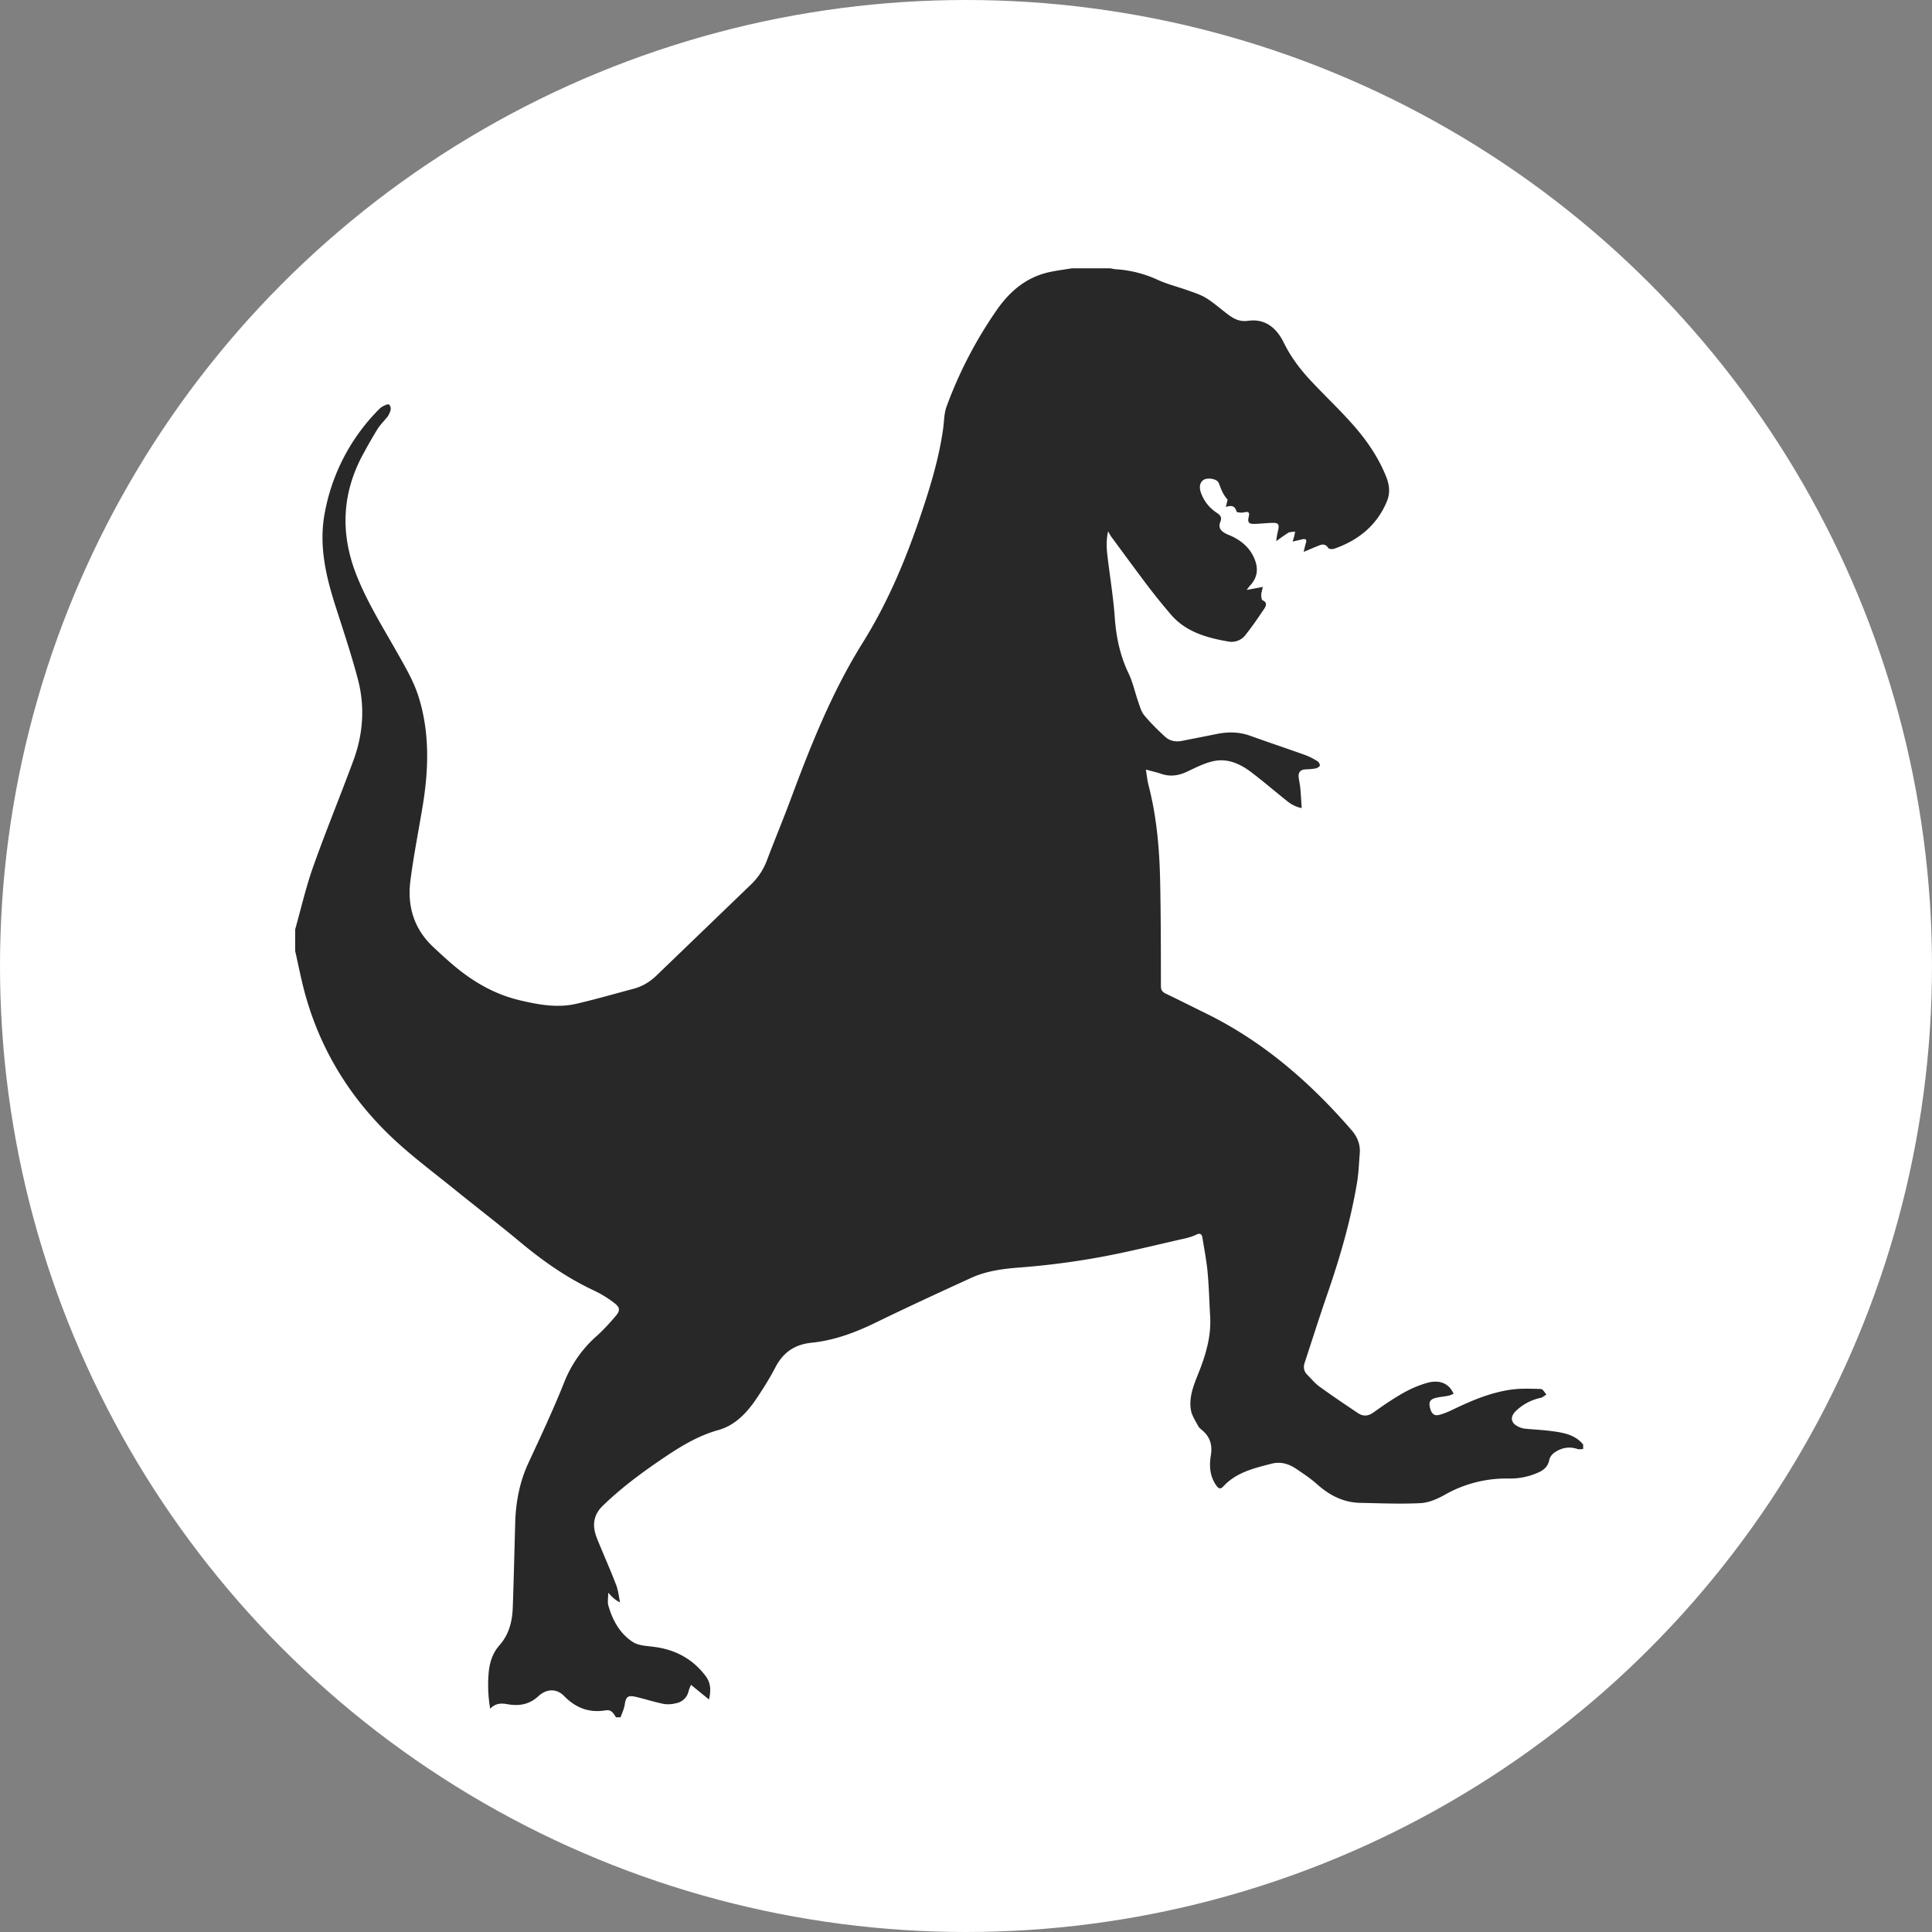 <svg xmlns="http://www.w3.org/2000/svg" viewBox="0 0 72 72">
  <rect x="0" y="0" width="72" height="72" fill="#808080" stroke="none"/>
  <title>
    logo
  </title>
  <g fill="none" fill-rule="evenodd">
    <circle cx="36" cy="36" r="36" fill="#FFF"/>
    <path fill="#282828" fill-rule="nonzero" d="M59 53.833v.169c-.073 0-.152.02-.217-.003-.313-.105-.6-.043-.859.14a.468.468 0 0 0-.186.26c-.041.228-.173.361-.365.456a2.547 2.547 0 0 1-1.166.245 4.635 4.635 0 0 0-2.36.604c-.275.155-.597.297-.904.313-.75.038-1.503.005-2.255-.01-.628-.014-1.146-.283-1.608-.697-.234-.21-.501-.385-.762-.563-.282-.191-.583-.29-.936-.198-.655.169-1.314.322-1.797.85-.103.113-.18.071-.253-.033-.245-.344-.274-.73-.207-1.129.06-.36-.018-.667-.298-.914-.063-.056-.138-.11-.176-.181-.102-.194-.235-.389-.27-.598-.079-.473.1-.915.272-1.344.277-.69.49-1.389.446-2.144-.033-.554-.045-1.11-.097-1.662-.04-.425-.124-.845-.191-1.267-.024-.145-.092-.184-.236-.113-.131.065-.276.107-.419.14-1.068.24-2.13.51-3.207.704a28.84 28.84 0 0 1-2.924.376c-.64.048-1.26.127-1.842.393-1.187.544-2.373 1.09-3.547 1.662-.765.373-1.552.666-2.399.752-.625.065-1.05.36-1.339.913-.21.403-.453.792-.708 1.17-.356.527-.792.995-1.421 1.17-.713.2-1.33.564-1.931.965-.837.56-1.648 1.153-2.374 1.856-.32.31-.393.667-.265 1.077.042.134.098.262.152.392.206.498.424.992.616 1.495.076.201.095.424.14.637-.185-.086-.296-.204-.441-.36 0 .199-.03.346.005.474.154.548.428 1.044.903 1.357.227.15.56.152.848.193.776.11 1.409.46 1.879 1.087.183.245.203.523.12.868l-.67-.547c-.04.101-.072.163-.087.228a.582.582 0 0 1-.47.458 1.127 1.127 0 0 1-.458.027c-.35-.071-.691-.182-1.039-.264-.303-.07-.37-.004-.416.295-.025.16-.101.312-.154.468h-.17c-.09-.139-.169-.297-.38-.261-.616.103-1.114-.083-1.557-.535-.282-.288-.658-.268-.953.006-.347.323-.734.377-1.172.298-.219-.039-.436-.034-.627.173a5.137 5.137 0 0 1-.054-1.367c.036-.374.15-.718.4-1 .362-.409.478-.898.496-1.419.037-1.046.061-2.093.09-3.14.022-.779.163-1.528.496-2.242.46-.992.925-1.983 1.33-2.998a4.498 4.498 0 0 1 1.206-1.722c.26-.233.497-.495.724-.762.16-.189.147-.314-.054-.465a4.129 4.129 0 0 0-.73-.455c-1.018-.47-1.922-1.103-2.78-1.817-.799-.666-1.626-1.3-2.434-1.954-.78-.633-1.592-1.234-2.322-1.921-1.576-1.484-2.683-3.272-3.263-5.367-.147-.532-.25-1.075-.373-1.613v-.802c.22-.78.4-1.574.671-2.336.471-1.328 1.008-2.631 1.497-3.953.368-.993.438-2.022.167-3.045-.242-.914-.543-1.812-.831-2.712-.364-1.134-.628-2.281-.401-3.476a7.348 7.348 0 0 1 2.049-3.89c.086-.086.312-.184.344-.15.13.131.037.294-.039.436-.182.222-.3.336-.384.472-.188.304-.364.616-.535.93-.808 1.483-.863 3.002-.235 4.564.405 1.009.98 1.923 1.51 2.864.296.523.608 1.056.786 1.624.416 1.325.379 2.687.157 4.046-.154.94-.343 1.877-.463 2.822-.118.94.135 1.784.846 2.453.22.207.443.412.672.61.753.654 1.587 1.154 2.572 1.384.69.162 1.384.29 2.086.13.718-.165 1.426-.372 2.138-.56.327-.087.608-.254.85-.487l3.556-3.425a2.4 2.4 0 0 0 .575-.896c.3-.786.622-1.563.915-2.352.737-1.98 1.524-3.94 2.649-5.74.97-1.553 1.658-3.229 2.23-4.957.33-.992.626-1.994.768-3.034.037-.27.033-.556.125-.806a15.87 15.87 0 0 1 1.868-3.595c.482-.696 1.098-1.224 1.95-1.414.28-.062.567-.097.85-.144h1.437c.069.012.137.03.207.034a4.38 4.38 0 0 1 1.561.396c.361.165.753.26 1.129.395.222.08.455.151.656.272.25.151.475.347.708.528.258.2.488.385.877.33.626-.088 1.057.266 1.322.81.262.538.618 1.005 1.023 1.437.48.514.992.998 1.463 1.52.553.611 1.03 1.28 1.337 2.055.118.298.15.6.025.901-.374.903-1.065 1.46-1.971 1.773-.064.022-.188.013-.214-.026-.132-.207-.286-.121-.442-.057-.144.058-.286.12-.478.2.037-.148.053-.235.08-.32.05-.147-.009-.18-.144-.146-.102.026-.206.048-.346.08.07-.22.08-.296.092-.372-.08.01-.16.014-.238.034-.237.153-.344.235-.462.323.013-.186.044-.3.07-.416.045-.215.003-.27-.22-.265-.217.006-.435.033-.653.038-.226.006-.275-.054-.225-.267.038-.162-.004-.203-.17-.163-.092.022-.276.005-.285-.03-.056-.212-.186-.243-.398-.17.027-.117.05-.196.063-.277-.209-.237-.248-.434-.331-.623-.07-.16-.42-.198-.556-.114-.144.089-.183.27-.101.493.115.314.322.567.596.744.156.1.18.193.12.343-.075.186.01.312.165.403.078.046.166.076.248.114.363.167.657.412.83.776.183.381.174.746-.133 1.07-.037.039-.066.085-.124.162l.602-.112c-.028.131-.058.212-.06.292-.001.07.01.187.05.205.179.08.134.208.066.31-.23.342-.463.683-.72 1.004a.65.65 0 0 1-.632.222c-.813-.142-1.594-.362-2.154-1.03a25.057 25.057 0 0 1-.783-.966c-.475-.627-.94-1.262-1.406-1.895-.05-.067-.086-.142-.128-.214-.08.362-.055.657-.02.952.09.752.214 1.5.268 2.255.052.731.196 1.423.515 2.087.159.33.234.7.357 1.049.062.176.111.374.226.512.236.285.503.547.776.798.172.16.397.202.632.156.427-.085.855-.167 1.281-.254.429-.088.848-.085 1.266.066.68.245 1.366.473 2.046.717.157.057.307.139.45.225.05.03.104.12.093.167-.012.047-.1.094-.16.106-.124.025-.252.03-.378.036-.204.01-.27.125-.249.309.016.132.049.262.06.395.023.245.035.491.052.737a1.184 1.184 0 0 1-.5-.226c-.463-.366-.91-.753-1.38-1.11-.408-.308-.875-.524-1.395-.415-.343.072-.67.24-.99.392-.322.152-.638.2-.978.081-.169-.058-.344-.095-.565-.156.038.227.054.407.099.58.307 1.184.41 2.394.434 3.61.026 1.293.026 2.586.028 3.88 0 .153.057.22.185.282.494.236.982.484 1.474.725 2.142 1.047 3.898 2.573 5.445 4.36.218.25.333.534.306.867-.03.364-.041.73-.101 1.09-.237 1.413-.635 2.785-1.103 4.14-.295.853-.567 1.715-.85 2.574-.055.168-.03.317.098.445.15.148.284.318.453.44.47.341.954.666 1.437.99.194.129.38.117.582-.028.359-.258.726-.509 1.11-.726.279-.158.581-.287.888-.374.468-.132.83.032.983.412-.07.024-.136.056-.206.07-.158.032-.322.04-.476.083-.208.058-.253.167-.19.39.061.217.166.29.37.23.155-.045.306-.107.45-.177.698-.337 1.41-.643 2.181-.754.37-.053.753-.036 1.13-.025.069.002.134.133.2.205-.072.043-.14.11-.219.126a1.894 1.894 0 0 0-.902.473c-.258.239-.21.483.114.618a.712.712 0 0 0 .202.056c.328.032.66.046.986.089.44.058.882.126 1.189.502z"/>
  </g>
</svg>
